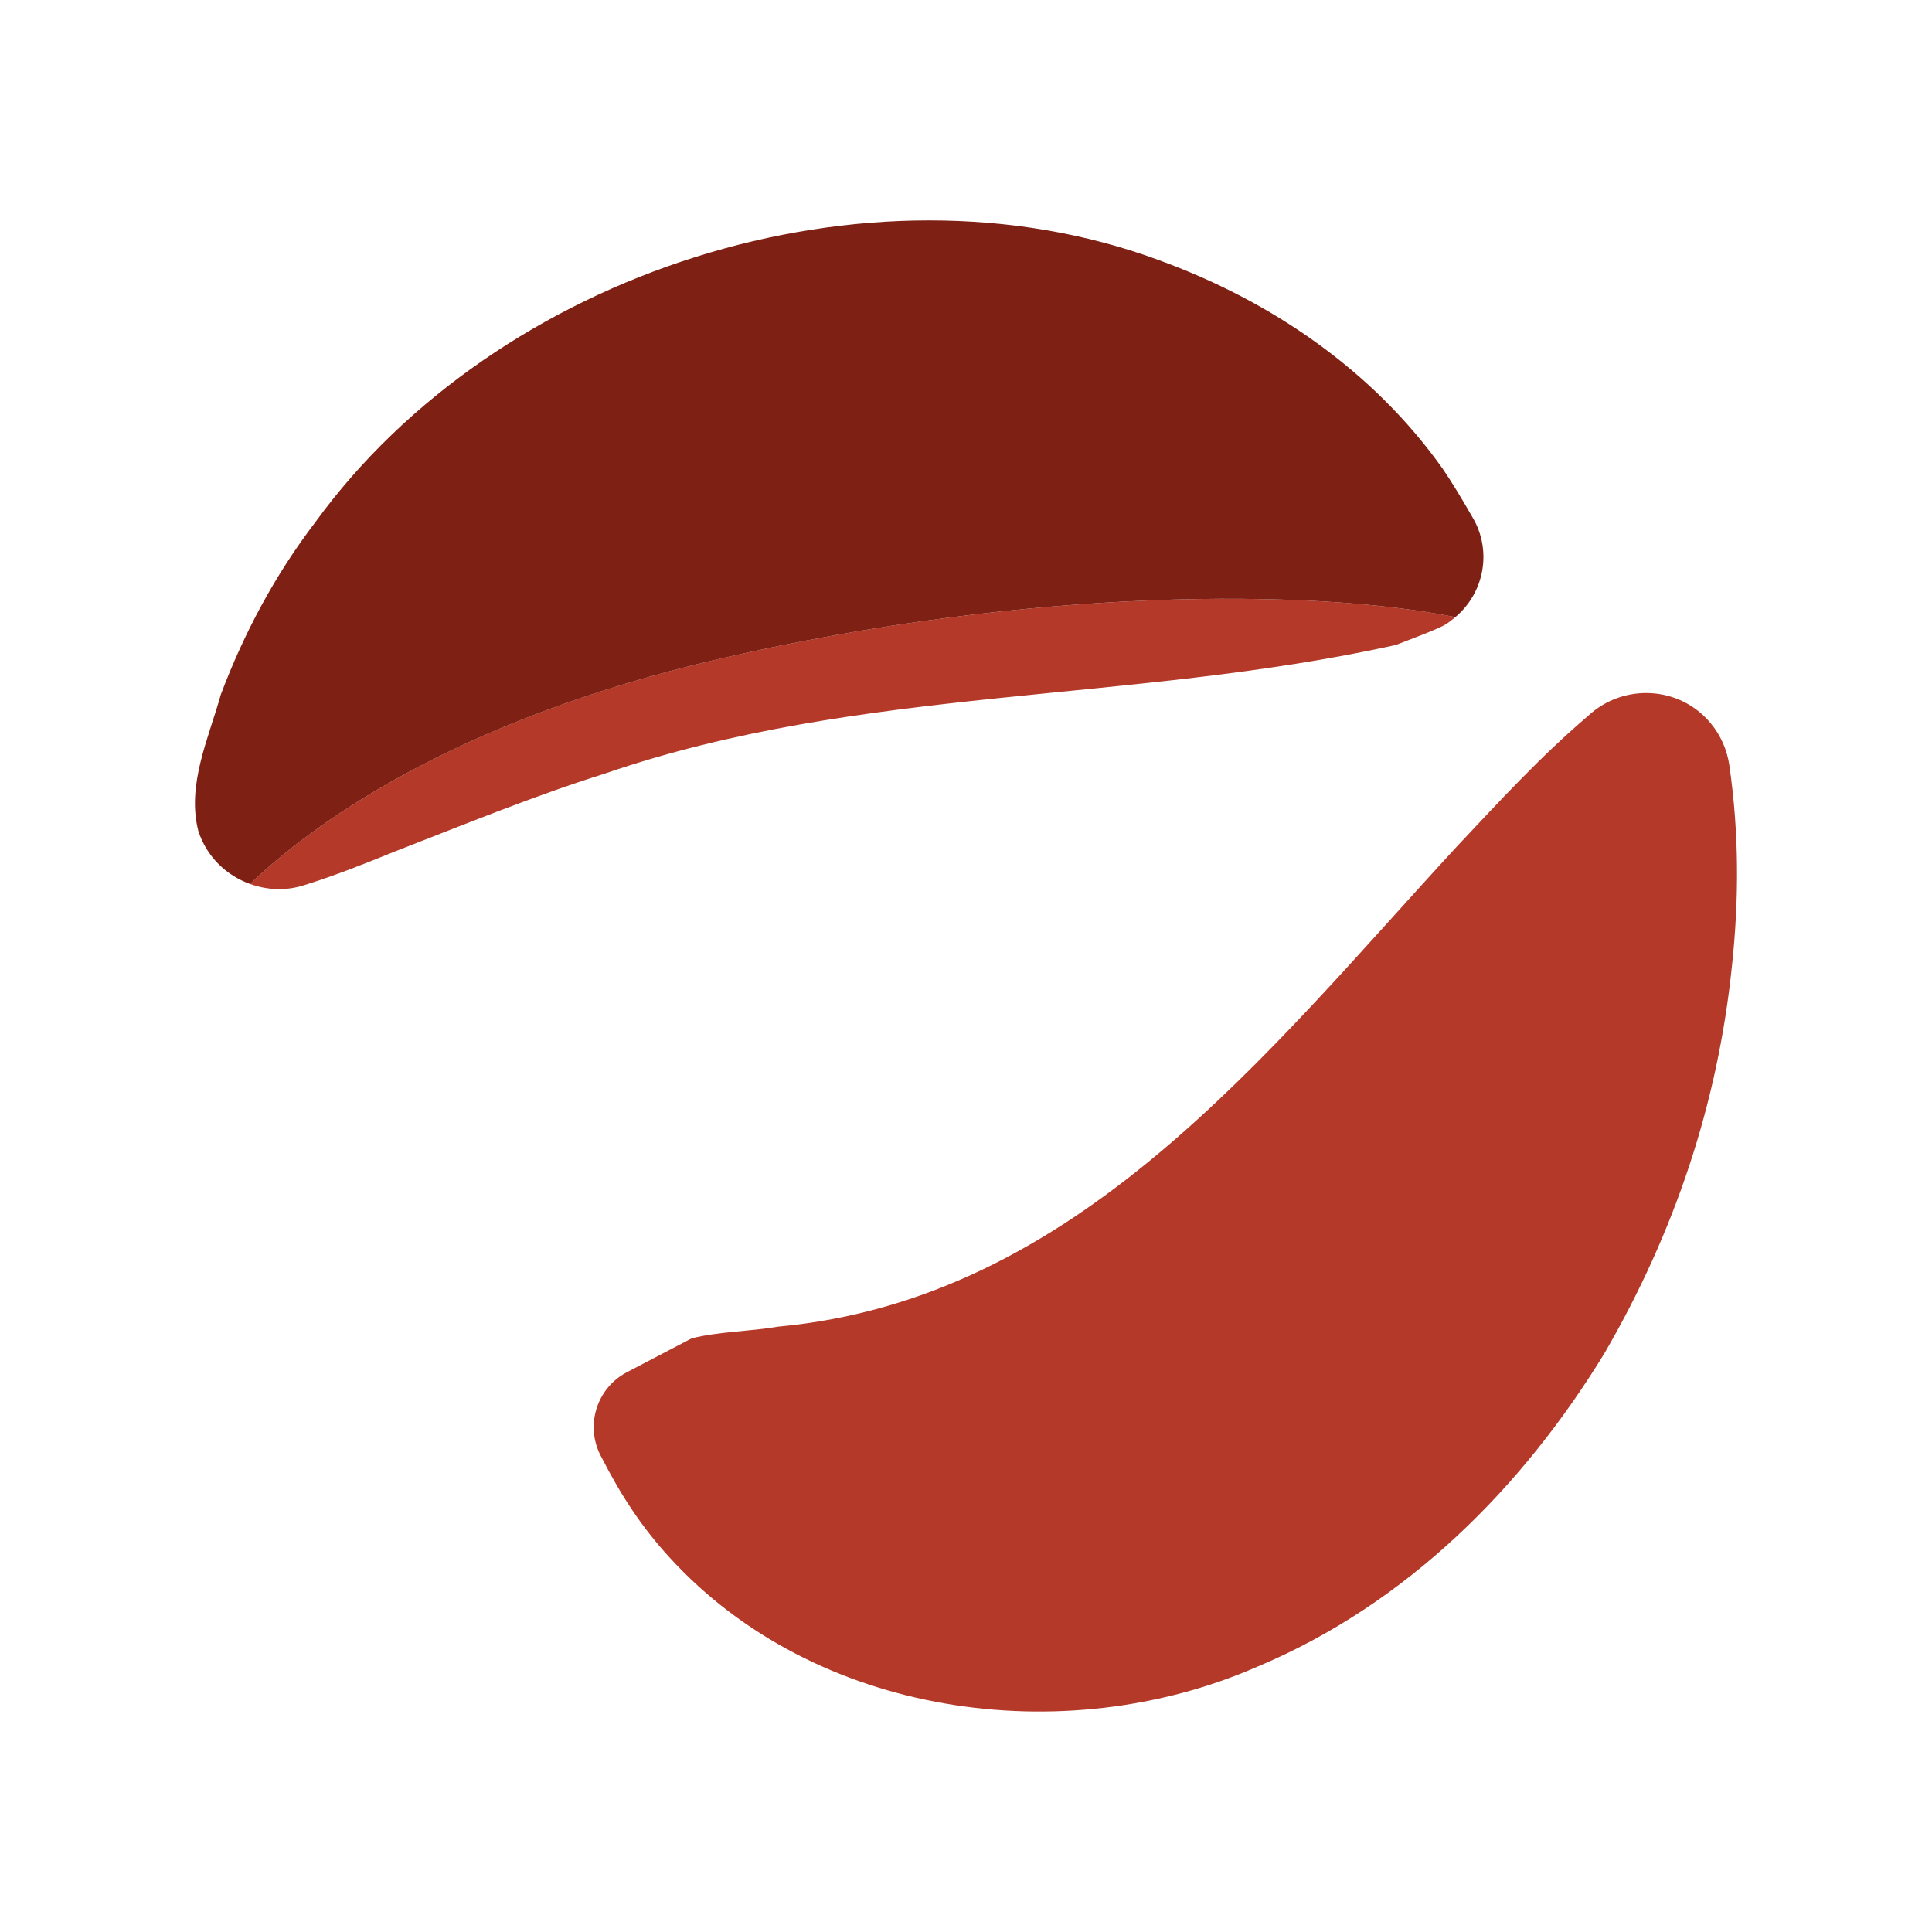 <svg xmlns="http://www.w3.org/2000/svg" data-name="圖層 1" viewBox="0 0 1040 1040"><path d="M372.4 720.42c14.22-3.63 31.94-3.75 46.41-6.28 160.88-14.77 262.66-146.97 365.07-258.08 22.77-24.18 44.81-48.34 70.98-70.69 19-17.73 49.33-16.21 65.99 3.93 5.52 6.62 8.85 14.54 10.03 22.48 5.34 36.69 5.25 72.52 1.44 108.13-7.6 73.95-30.74 143.3-68.63 208.55-43.53 71.28-105.74 134.79-187.29 168.91-104.22 45.38-237.78 26.56-315.83-58.83-15.2-16.52-26.31-33.61-36.7-53.95-9.03-16.09-3.31-36.45 12.78-45.48.25-.14.49-.27.74-.4l35.02-18.31Zm16.13-366.06c-146.05 33.51-222.21 91.14-253.94 121.48 9.11 3.28 19.26 3.86 29.18.65 17.09-5.33 33.65-11.98 48.68-18.09 38.19-14.83 74.99-29.98 113.23-42.01 137.44-47.27 282.62-37.62 425.55-69.16 4.54-1.77 23.23-8.68 26.98-11.14 1.89-1.15 3.54-2.52 5.19-3.9-76.94-15.48-228.54-16-394.87 22.17Z" style="fill:#b43929;stroke-width:0"/><path d="M623.67 139.97c-157.15-57.94-356.13 6.51-453.95 141.15-21.64 28.33-38.31 59.52-50.84 92.72-6.54 23.5-18.5 48.68-12.11 73.5 4.48 13.87 15.09 23.92 27.82 28.51 31.73-30.35 107.89-87.97 253.94-121.48 166.33-38.17 317.93-37.65 394.87-22.17 15.68-13.15 19.99-36.02 9.06-54.08-5.57-9.63-10.03-17.2-15.9-25.86-37.49-52.8-92.34-90.32-152.89-112.28Z" style="fill:#7e2114;stroke-width:0"/></svg>